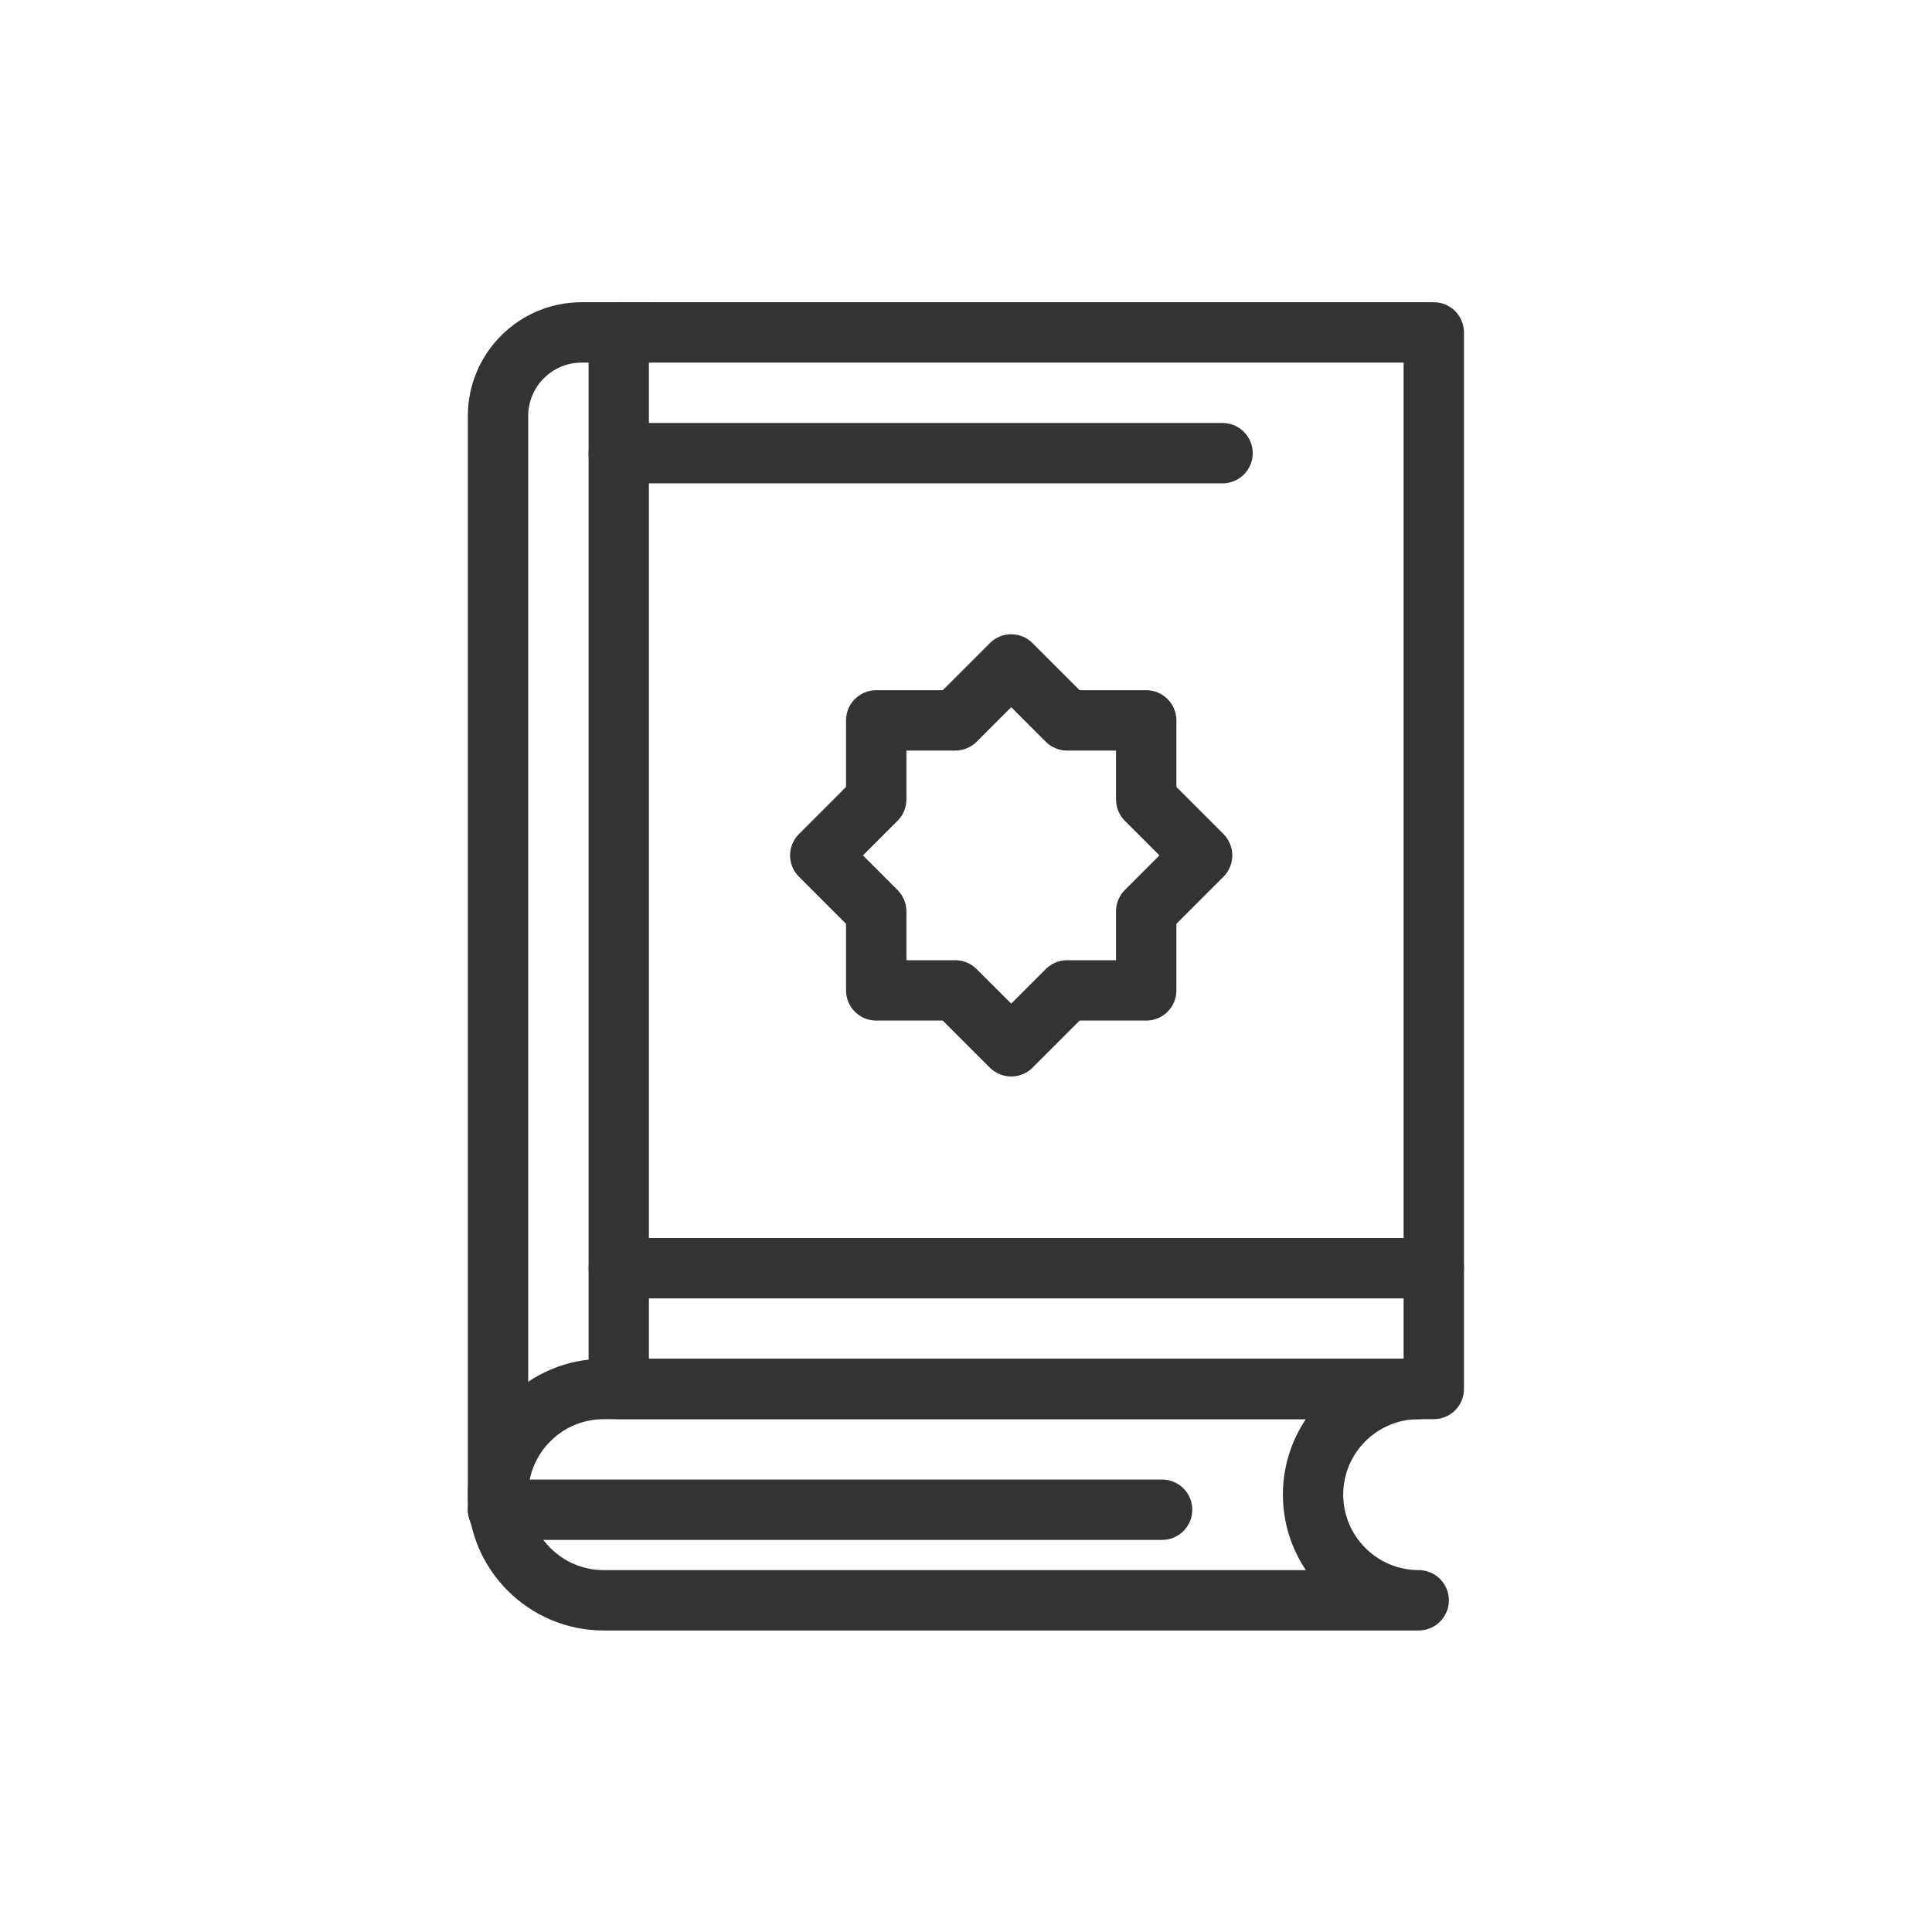<svg width="32" height="32" viewBox="0 0 32 32" fill="none" xmlns="http://www.w3.org/2000/svg">
<g opacity="0.8">
<path d="M23.748 23.506H10.249C9.972 23.506 9.749 23.282 9.749 23.006V5.506C9.749 5.23 9.972 5.006 10.249 5.006H23.748C24.024 5.006 24.248 5.23 24.248 5.506V23.006C24.248 23.282 24.024 23.506 23.748 23.506ZM10.748 22.506H23.248V6.006H10.748V22.506Z" fill="black"/>
<path d="M8.249 25.506C7.972 25.506 7.749 25.282 7.749 25.006V6.889C7.749 5.851 8.593 5.006 9.632 5.006H10.748C11.025 5.006 11.249 5.23 11.249 5.506C11.249 5.782 11.025 6.006 10.748 6.006H9.632C9.145 6.006 8.749 6.402 8.749 6.889V25.006C8.749 25.282 8.525 25.506 8.249 25.506L8.249 25.506Z" fill="black"/>
<path d="M20.249 8.006H10.249C9.972 8.006 9.749 7.782 9.749 7.506C9.749 7.23 9.972 7.006 10.249 7.006H20.249C20.525 7.006 20.749 7.23 20.749 7.506C20.749 7.782 20.525 8.006 20.249 8.006Z" fill="black"/>
<path d="M23.748 21.506H10.249C9.972 21.506 9.749 21.282 9.749 21.006C9.749 20.73 9.972 20.506 10.249 20.506H23.748C24.024 20.506 24.248 20.73 24.248 21.006C24.248 21.282 24.024 21.506 23.748 21.506Z" fill="black"/>
<path d="M23.498 27.006H9.999C8.758 27.006 7.749 25.996 7.749 24.756C7.749 23.515 8.758 22.506 9.999 22.506H23.498C23.774 22.506 23.998 22.73 23.998 23.006C23.998 23.282 23.774 23.506 23.498 23.506C22.809 23.506 22.248 24.066 22.248 24.756C22.248 25.445 22.809 26.006 23.498 26.006C23.774 26.006 23.998 26.23 23.998 26.506C23.998 26.782 23.774 27.006 23.498 27.006V27.006ZM9.999 23.506C9.309 23.506 8.749 24.066 8.749 24.756C8.749 25.445 9.309 26.006 9.999 26.006H21.629C21.389 25.648 21.249 25.218 21.249 24.756C21.249 24.293 21.389 23.863 21.629 23.506H9.999Z" fill="black"/>
<path d="M19.248 25.506H8.249C7.972 25.506 7.749 25.282 7.749 25.006C7.749 24.73 7.972 24.506 8.249 24.506H19.248C19.524 24.506 19.748 24.73 19.748 25.006C19.748 25.282 19.524 25.506 19.248 25.506Z" fill="black"/>
<path d="M16.749 17.83C16.621 17.83 16.493 17.781 16.395 17.684L15.615 16.904H14.513C14.236 16.904 14.013 16.68 14.013 16.404V15.301L13.233 14.521C13.139 14.428 13.086 14.301 13.086 14.168C13.086 14.035 13.139 13.908 13.233 13.814L14.013 13.034V11.932C14.013 11.656 14.236 11.432 14.513 11.432H15.615L16.395 10.652C16.59 10.457 16.907 10.457 17.102 10.652L17.882 11.432H18.985C19.261 11.432 19.485 11.656 19.485 11.932V13.034L20.265 13.814C20.358 13.908 20.411 14.035 20.411 14.168C20.411 14.301 20.358 14.428 20.265 14.521L19.485 15.301V16.404C19.485 16.68 19.261 16.904 18.985 16.904H17.882L17.102 17.684C17.005 17.782 16.877 17.83 16.749 17.83H16.749ZM15.013 15.904H15.822C15.955 15.904 16.082 15.957 16.176 16.051L16.749 16.623L17.321 16.051C17.415 15.957 17.542 15.904 17.675 15.904H18.485V15.094C18.485 14.962 18.537 14.835 18.631 14.741L19.204 14.168L18.631 13.595C18.537 13.502 18.485 13.375 18.485 13.242V12.432H17.675C17.542 12.432 17.415 12.379 17.321 12.286L16.749 11.713L16.176 12.286C16.082 12.379 15.955 12.432 15.822 12.432H15.013V13.242C15.013 13.375 14.96 13.502 14.866 13.595L14.293 14.168L14.866 14.741C14.96 14.835 15.013 14.962 15.013 15.094V15.904Z" fill="black"/>
</g>
</svg>
